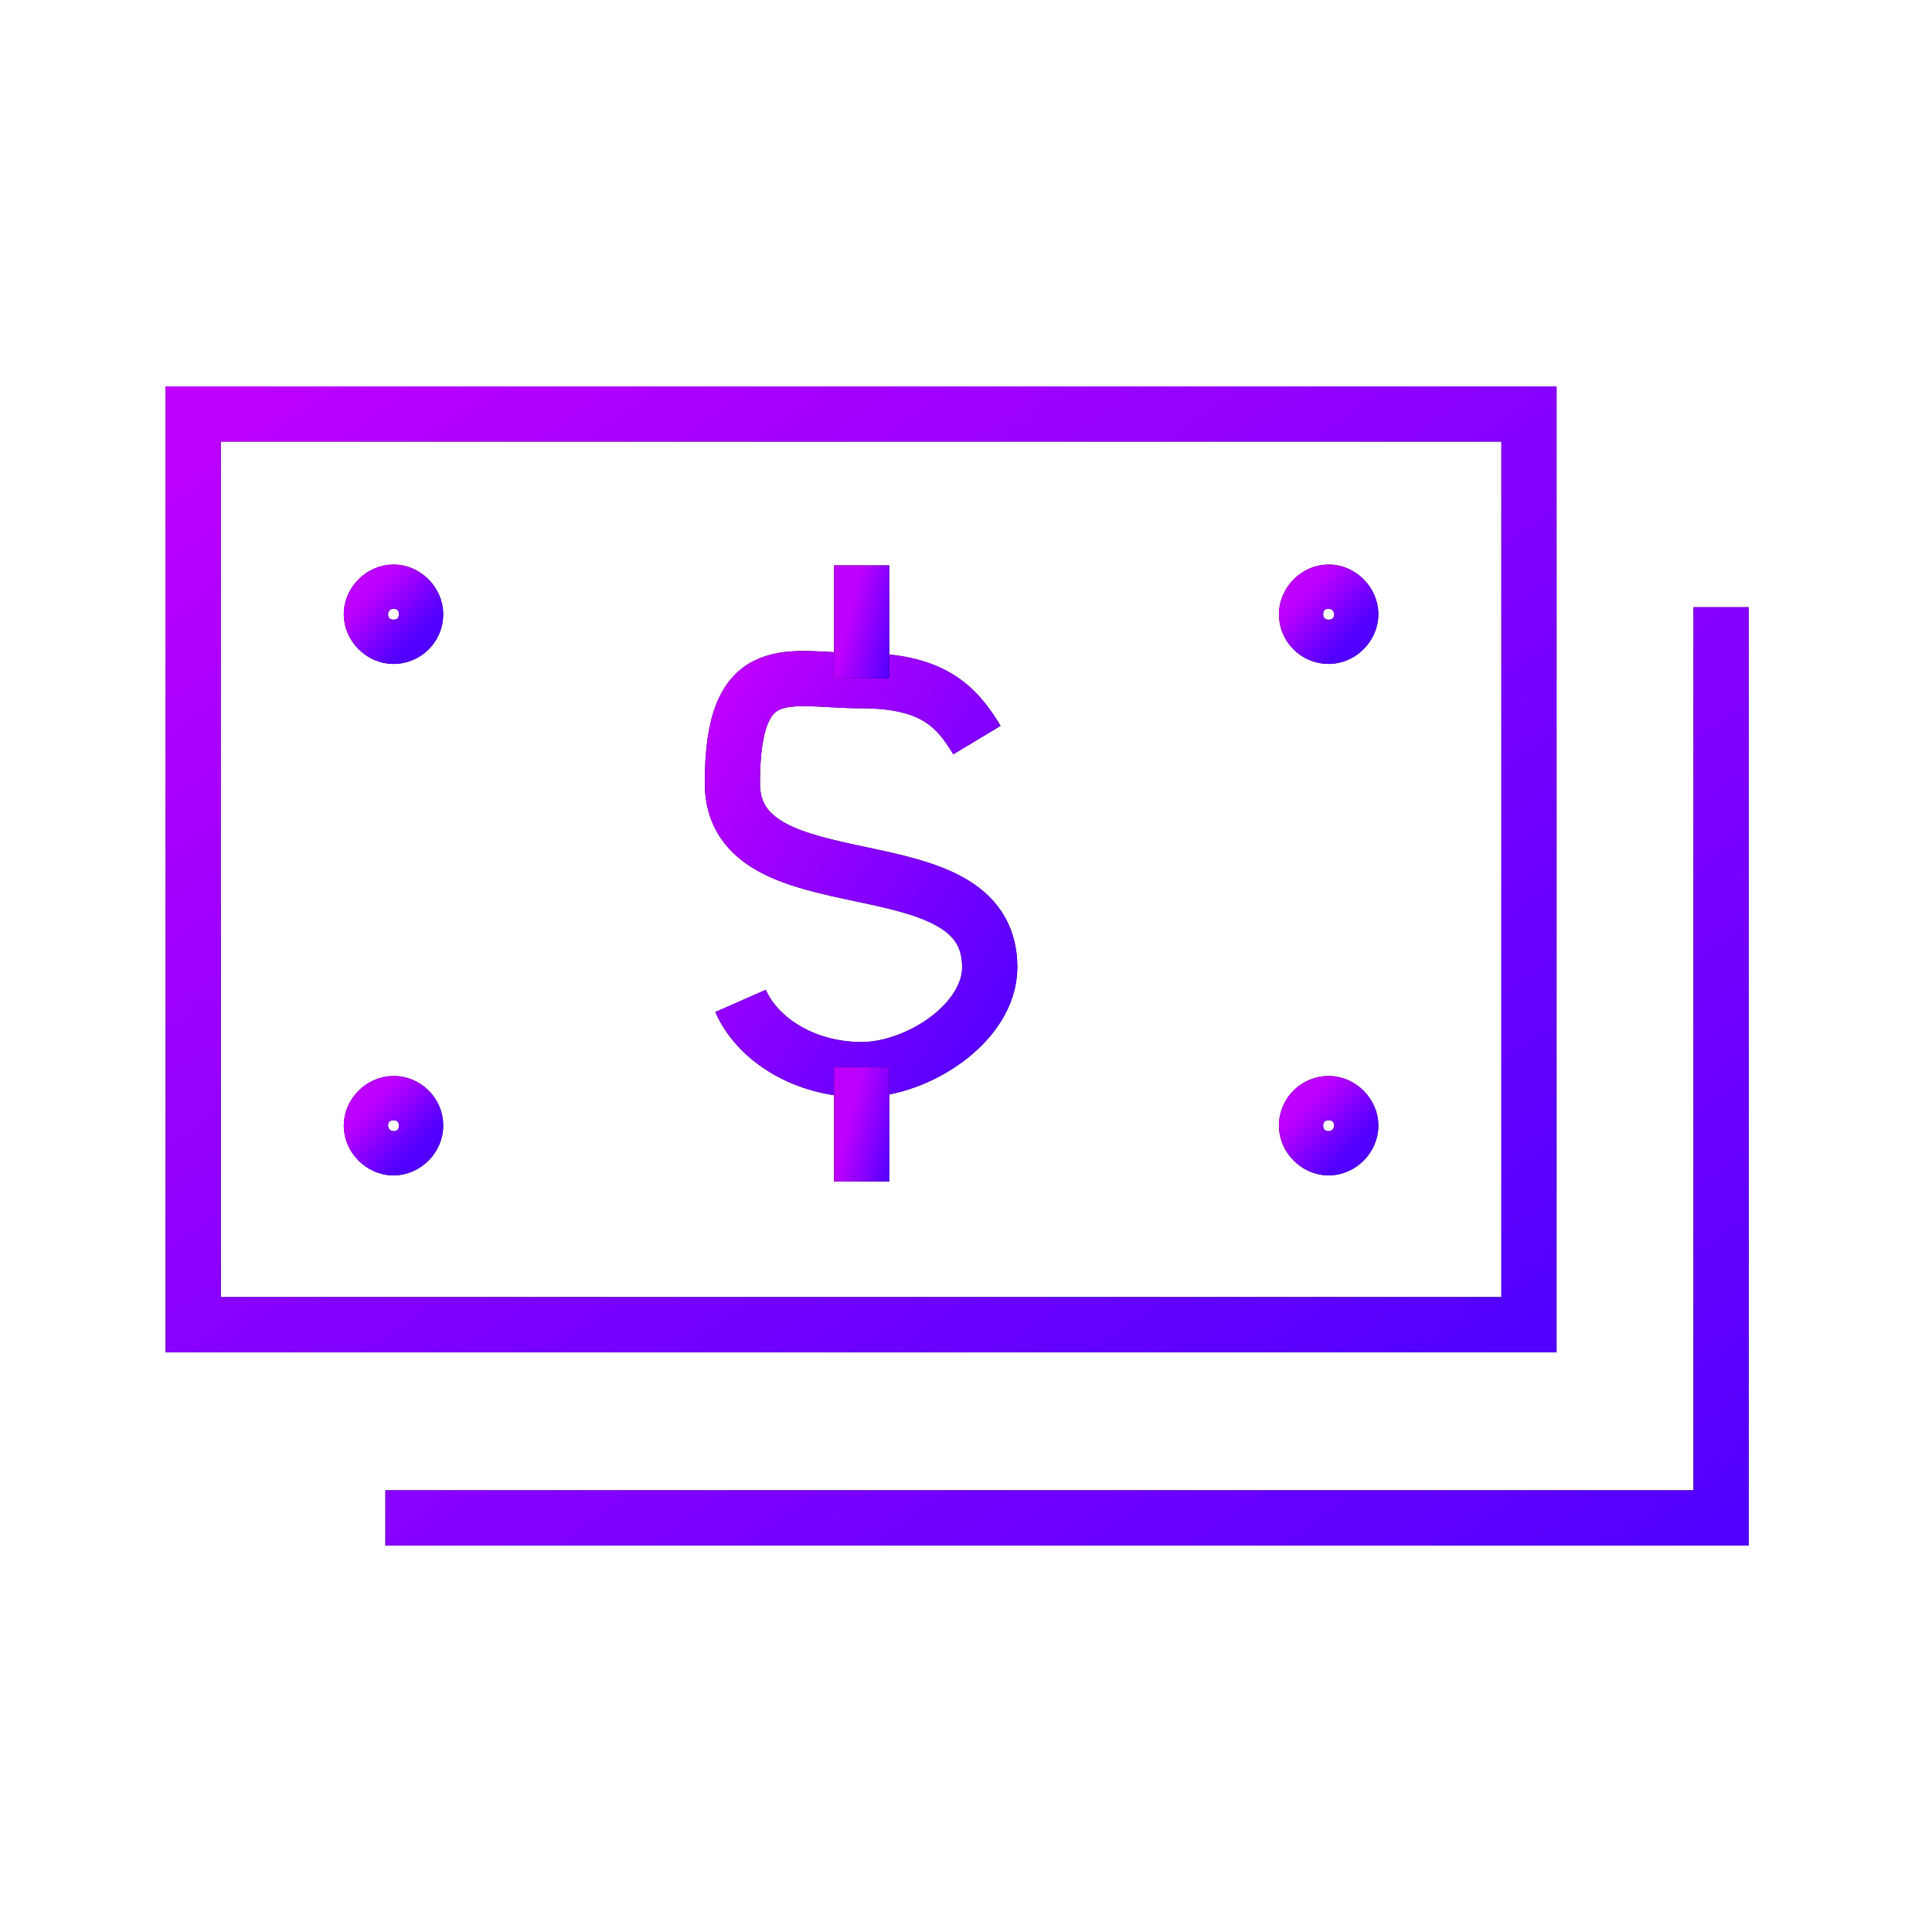 <svg width="70" height="70" viewBox="0 0 70 70" fill="none" xmlns="http://www.w3.org/2000/svg">
<g id="Frame 2072751593">
<g id="Group">
<g id="Group_2">
<g id="Group_3">
<g id="Vector">
<path d="M26.831 36.265C27.463 37.7 29.193 38.755 31.219 38.755C33.244 38.755 35.86 37.067 35.86 35.041C35.86 30.316 26.535 33.016 26.535 28.375C26.535 23.733 28.603 24.662 31.177 24.662C33.75 24.662 34.636 25.548 35.396 26.814" stroke="#0F0F0F" stroke-width="2" stroke-miterlimit="10"/>
<path d="M26.831 36.265C27.463 37.7 29.193 38.755 31.219 38.755C33.244 38.755 35.86 37.067 35.86 35.041C35.86 30.316 26.535 33.016 26.535 28.375C26.535 23.733 28.603 24.662 31.177 24.662C33.75 24.662 34.636 25.548 35.396 26.814" stroke="url(#paint0_linear_119_5772)" stroke-width="2" stroke-miterlimit="10"/>
</g>
<g id="Vector_2">
<path d="M31.218 24.577V20.484" stroke="#0F0F0F" stroke-width="2" stroke-miterlimit="10"/>
<path d="M31.218 24.577V20.484" stroke="url(#paint1_linear_119_5772)" stroke-width="2" stroke-miterlimit="10"/>
</g>
<g id="Vector_3">
<path d="M31.219 42.807V38.672" stroke="#0F0F0F" stroke-width="2" stroke-miterlimit="10"/>
<path d="M31.219 42.807V38.672" stroke="url(#paint2_linear_119_5772)" stroke-width="2" stroke-miterlimit="10"/>
</g>
</g>
<g id="Vector_4">
<path d="M55.397 15H7V47.996H55.397V15Z" stroke="#0F0F0F" stroke-width="2" stroke-miterlimit="10"/>
<path d="M55.397 15H7V47.996H55.397V15Z" stroke="url(#paint3_linear_119_5772)" stroke-width="2" stroke-miterlimit="10"/>
</g>
<g id="Vector_5">
<path d="M15.059 22.255C15.059 22.719 14.679 23.056 14.257 23.056C13.835 23.056 13.455 22.677 13.455 22.255C13.455 21.833 13.835 21.453 14.257 21.453C14.679 21.453 15.059 21.833 15.059 22.255Z" stroke="#0F0F0F" stroke-width="2" stroke-miterlimit="10"/>
<path d="M15.059 22.255C15.059 22.719 14.679 23.056 14.257 23.056C13.835 23.056 13.455 22.677 13.455 22.255C13.455 21.833 13.835 21.453 14.257 21.453C14.679 21.453 15.059 21.833 15.059 22.255Z" stroke="url(#paint4_linear_119_5772)" stroke-width="2" stroke-miterlimit="10"/>
</g>
<g id="Vector_6">
<path d="M47.338 22.255C47.338 22.719 47.718 23.056 48.14 23.056C48.562 23.056 48.941 22.677 48.941 22.255C48.941 21.833 48.562 21.453 48.14 21.453C47.718 21.453 47.338 21.833 47.338 22.255Z" stroke="#0F0F0F" stroke-width="2" stroke-miterlimit="10"/>
<path d="M47.338 22.255C47.338 22.719 47.718 23.056 48.14 23.056C48.562 23.056 48.941 22.677 48.941 22.255C48.941 21.833 48.562 21.453 48.14 21.453C47.718 21.453 47.338 21.833 47.338 22.255Z" stroke="url(#paint5_linear_119_5772)" stroke-width="2" stroke-miterlimit="10"/>
</g>
<g id="Vector_7">
<path d="M15.059 40.786C15.059 40.322 14.679 39.984 14.257 39.984C13.835 39.984 13.455 40.364 13.455 40.786C13.455 41.208 13.835 41.588 14.257 41.588C14.679 41.588 15.059 41.208 15.059 40.786Z" stroke="#0F0F0F" stroke-width="2" stroke-miterlimit="10"/>
<path d="M15.059 40.786C15.059 40.322 14.679 39.984 14.257 39.984C13.835 39.984 13.455 40.364 13.455 40.786C13.455 41.208 13.835 41.588 14.257 41.588C14.679 41.588 15.059 41.208 15.059 40.786Z" stroke="url(#paint6_linear_119_5772)" stroke-width="2" stroke-miterlimit="10"/>
</g>
<g id="Vector_8">
<path d="M47.338 40.786C47.338 40.322 47.718 39.984 48.14 39.984C48.562 39.984 48.941 40.364 48.941 40.786C48.941 41.208 48.562 41.588 48.14 41.588C47.718 41.588 47.338 41.208 47.338 40.786Z" stroke="#0F0F0F" stroke-width="2" stroke-miterlimit="10"/>
<path d="M47.338 40.786C47.338 40.322 47.718 39.984 48.14 39.984C48.562 39.984 48.941 40.364 48.941 40.786C48.941 41.208 48.562 41.588 48.14 41.588C47.718 41.588 47.338 41.208 47.338 40.786Z" stroke="url(#paint7_linear_119_5772)" stroke-width="2" stroke-miterlimit="10"/>
</g>
</g>
<g id="Vector_9">
<path d="M62.359 22V54.996H13.963" stroke="#0F0F0F" stroke-width="2" stroke-miterlimit="10"/>
<path d="M62.359 22V54.996H13.963" stroke="url(#paint8_linear_119_5772)" stroke-width="2" stroke-miterlimit="10"/>
</g>
</g>
</g>
<defs>
<linearGradient id="paint0_linear_119_5772" x1="26.535" y1="24.586" x2="39.593" y2="32.87" gradientUnits="userSpaceOnUse">
<stop stop-color="#BE00FE"/>
<stop offset="1" stop-color="#5200FF"/>
</linearGradient>
<linearGradient id="paint1_linear_119_5772" x1="31.218" y1="20.484" x2="33.079" y2="20.923" gradientUnits="userSpaceOnUse">
<stop stop-color="#BE00FE"/>
<stop offset="1" stop-color="#5200FF"/>
</linearGradient>
<linearGradient id="paint2_linear_119_5772" x1="31.219" y1="38.672" x2="33.081" y2="39.106" gradientUnits="userSpaceOnUse">
<stop stop-color="#BE00FE"/>
<stop offset="1" stop-color="#5200FF"/>
</linearGradient>
<linearGradient id="paint3_linear_119_5772" x1="7" y1="15" x2="38.694" y2="59.809" gradientUnits="userSpaceOnUse">
<stop stop-color="#BE00FE"/>
<stop offset="1" stop-color="#5200FF"/>
</linearGradient>
<linearGradient id="paint4_linear_119_5772" x1="13.455" y1="21.453" x2="15.087" y2="23.026" gradientUnits="userSpaceOnUse">
<stop stop-color="#BE00FE"/>
<stop offset="1" stop-color="#5200FF"/>
</linearGradient>
<linearGradient id="paint5_linear_119_5772" x1="47.338" y1="21.453" x2="48.97" y2="23.026" gradientUnits="userSpaceOnUse">
<stop stop-color="#BE00FE"/>
<stop offset="1" stop-color="#5200FF"/>
</linearGradient>
<linearGradient id="paint6_linear_119_5772" x1="13.455" y1="39.984" x2="15.087" y2="41.558" gradientUnits="userSpaceOnUse">
<stop stop-color="#BE00FE"/>
<stop offset="1" stop-color="#5200FF"/>
</linearGradient>
<linearGradient id="paint7_linear_119_5772" x1="47.338" y1="39.984" x2="48.97" y2="41.558" gradientUnits="userSpaceOnUse">
<stop stop-color="#BE00FE"/>
<stop offset="1" stop-color="#5200FF"/>
</linearGradient>
<linearGradient id="paint8_linear_119_5772" x1="13.963" y1="22" x2="45.657" y2="66.809" gradientUnits="userSpaceOnUse">
<stop stop-color="#BE00FE"/>
<stop offset="1" stop-color="#5200FF"/>
</linearGradient>
</defs>
</svg>
